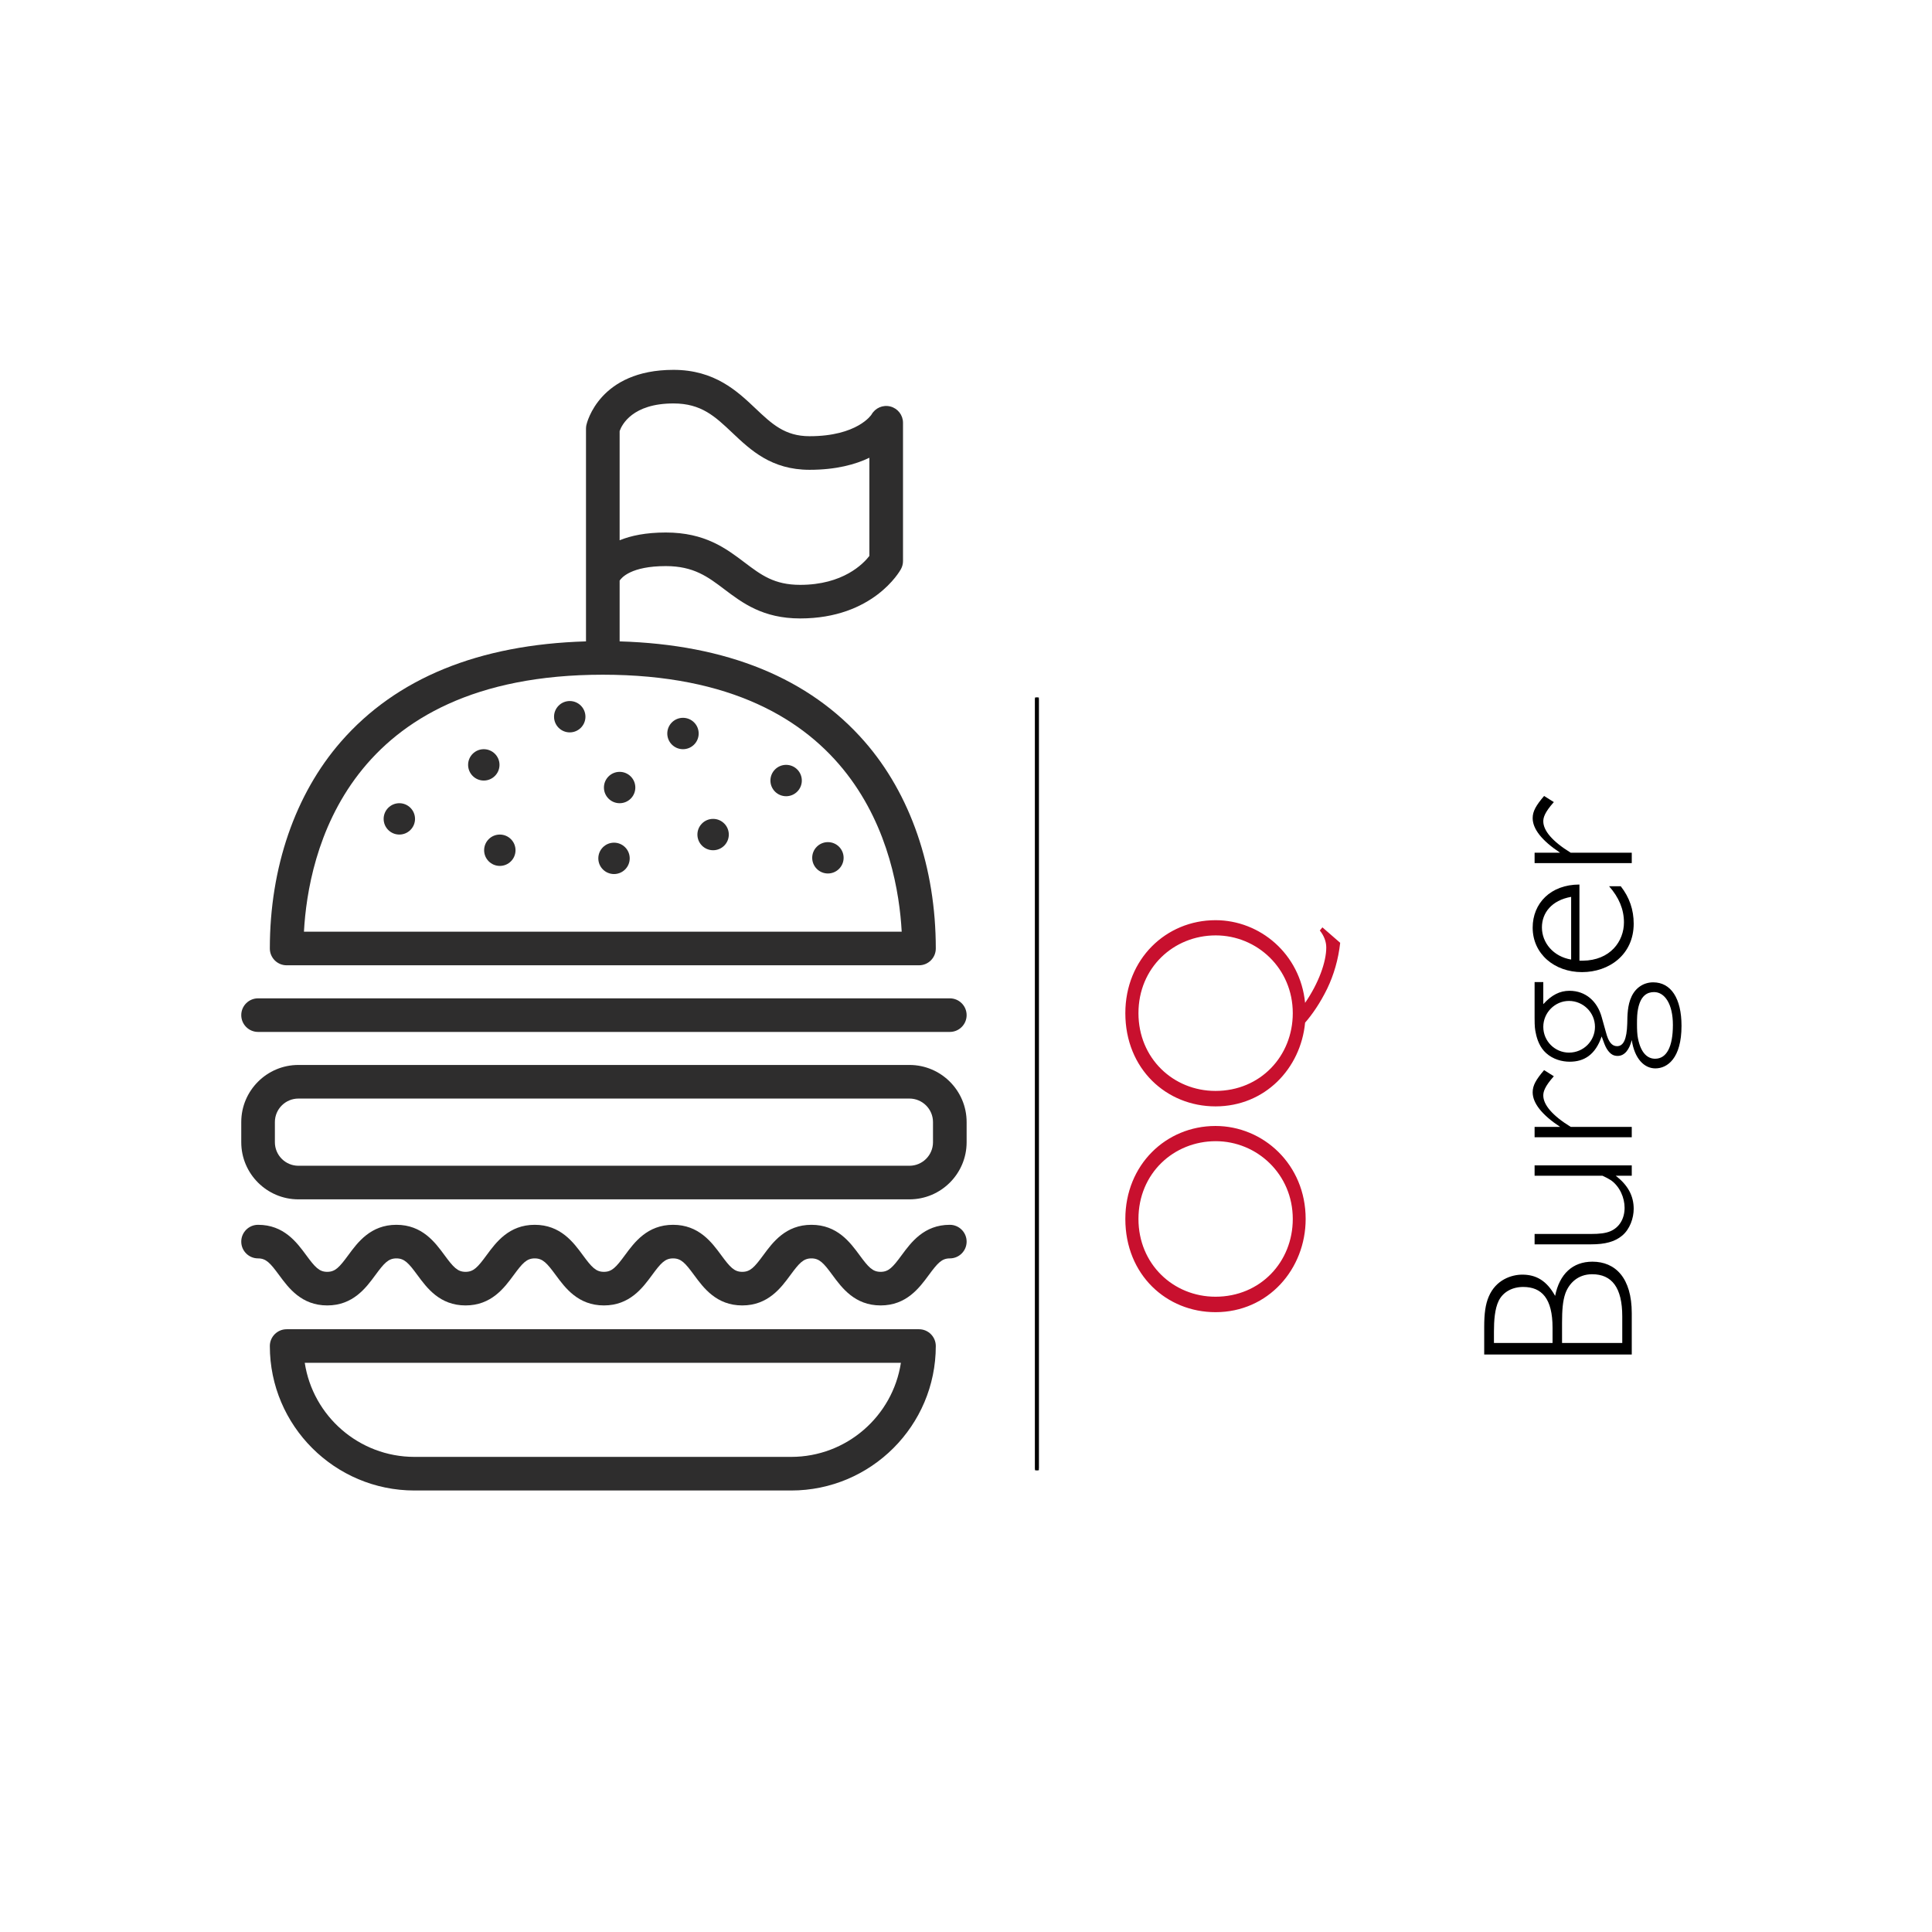 <svg xmlns="http://www.w3.org/2000/svg" xmlns:xlink="http://www.w3.org/1999/xlink" width="500" zoomAndPan="magnify" viewBox="0 0 375 375" height="500" preserveAspectRatio="xMidYMid meet" version="1.0"><defs><g/><clipPath id="29740752f8"><path d="M 46.828 206.594 L 187.621 206.594 L 187.621 233 L 46.828 233 Z M 46.828 206.594 " clip-rule="nonzero"/></clipPath><clipPath id="bbbcd314b8"><path d="M 52.273 258 L 181.793 258 L 181.793 289.289 L 52.273 289.289 Z M 52.273 258 " clip-rule="nonzero"/></clipPath><clipPath id="20f85a8e3f"><path d="M 46.828 237.426 L 187.621 237.426 L 187.621 253.746 L 46.828 253.746 Z M 46.828 237.426 " clip-rule="nonzero"/></clipPath><clipPath id="bcea355339"><path d="M 46.828 193.297 L 187.621 193.297 L 187.621 200.551 L 46.828 200.551 Z M 46.828 193.297 " clip-rule="nonzero"/></clipPath><clipPath id="573fcc64ba"><path d="M 52 71.789 L 182 71.789 L 182 188 L 52 188 Z M 52 71.789 " clip-rule="nonzero"/></clipPath><clipPath id="946af9f4c3"><path d="M 200.891 135.379 L 201.641 135.379 L 201.641 285.379 L 200.891 285.379 Z M 200.891 135.379 " clip-rule="nonzero"/></clipPath></defs><g clip-path="url(#29740752f8)"><path fill="#2e2d2d" d="M 181.094 221.707 C 181.094 224.223 179.043 226.273 176.523 226.273 L 57.922 226.273 C 55.402 226.273 53.355 224.223 53.355 221.707 L 53.355 217.793 C 53.355 215.277 55.402 213.23 57.922 213.23 L 176.523 213.23 C 179.043 213.23 181.094 215.277 181.094 217.793 Z M 176.523 206.707 L 57.922 206.707 C 51.805 206.707 46.828 211.68 46.828 217.793 L 46.828 221.707 C 46.828 227.816 51.805 232.793 57.922 232.793 L 176.523 232.793 C 182.645 232.793 187.621 227.816 187.621 221.707 L 187.621 217.793 C 187.621 211.68 182.645 206.707 176.523 206.707 " fill-opacity="1" fill-rule="nonzero"/></g><g clip-path="url(#bbbcd314b8)"><path fill="#2e2d2d" d="M 153.562 282.781 L 80.449 282.781 C 69.68 282.781 60.727 274.848 59.152 264.523 L 174.863 264.523 C 173.285 274.848 164.336 282.781 153.562 282.781 Z M 178.375 258.004 L 55.641 258.004 C 53.836 258.004 52.375 259.465 52.375 261.266 C 52.375 276.723 64.969 289.305 80.449 289.305 L 153.562 289.305 C 169.047 289.305 181.637 276.723 181.637 261.266 C 181.637 259.465 180.176 258.004 178.375 258.004 " fill-opacity="1" fill-rule="nonzero"/></g><g clip-path="url(#20f85a8e3f)"><path fill="#2e2d2d" d="M 184.359 237.734 C 179.348 237.734 176.844 241.145 175.012 243.629 C 173.285 245.977 172.488 246.863 170.93 246.863 C 169.371 246.863 168.57 245.977 166.844 243.629 C 165.016 241.145 162.508 237.734 157.5 237.734 C 152.492 237.734 149.984 241.145 148.156 243.629 C 146.426 245.977 145.629 246.863 144.07 246.863 C 142.516 246.863 141.715 245.977 139.988 243.629 C 138.16 241.145 135.652 237.734 130.645 237.734 C 125.637 237.734 123.129 241.145 121.301 243.629 C 119.574 245.977 118.773 246.863 117.219 246.863 C 115.66 246.863 114.859 245.977 113.133 243.629 C 111.305 241.145 108.801 237.734 103.789 237.734 C 98.781 237.734 96.277 241.145 94.445 243.629 C 92.723 245.977 91.922 246.863 90.363 246.863 C 88.809 246.863 88.008 245.977 86.281 243.629 C 84.453 241.145 81.949 237.734 76.941 237.734 C 71.93 237.734 69.426 241.145 67.598 243.629 C 65.871 245.977 65.074 246.863 63.516 246.863 C 61.961 246.863 61.16 245.977 59.434 243.629 C 57.605 241.145 55.098 237.734 50.09 237.734 C 48.289 237.734 46.828 239.195 46.828 240.996 C 46.828 242.797 48.289 244.254 50.09 244.254 C 51.648 244.254 52.445 245.145 54.172 247.492 C 56 249.977 58.508 253.383 63.516 253.383 C 68.523 253.383 71.031 249.977 72.859 247.492 C 74.586 245.145 75.383 244.254 76.941 244.254 C 78.496 244.254 79.297 245.145 81.023 247.492 C 82.852 249.977 85.355 253.383 90.363 253.383 C 95.375 253.383 97.879 249.977 99.707 247.492 C 101.434 245.145 102.234 244.254 103.789 244.254 C 105.348 244.254 106.145 245.145 107.871 247.492 C 109.703 249.977 112.207 253.383 117.219 253.383 C 122.227 253.383 124.734 249.977 126.562 247.492 C 128.285 245.145 129.086 244.254 130.645 244.254 C 132.203 244.254 133 245.145 134.727 247.492 C 136.555 249.977 139.062 253.383 144.07 253.383 C 149.078 253.383 151.586 249.977 153.414 247.492 C 155.141 245.145 155.941 244.254 157.5 244.254 C 159.055 244.254 159.859 245.145 161.582 247.492 C 163.414 249.977 165.918 253.383 170.93 253.383 C 175.938 253.383 178.441 249.977 180.273 247.492 C 182 245.145 182.801 244.254 184.359 244.254 C 186.16 244.254 187.621 242.797 187.621 240.996 C 187.621 239.195 186.16 237.734 184.359 237.734 " fill-opacity="1" fill-rule="nonzero"/></g><g clip-path="url(#bcea355339)"><path fill="#2e2d2d" d="M 50.09 200.297 L 184.359 200.297 C 186.16 200.297 187.621 198.836 187.621 197.035 C 187.621 195.238 186.16 193.777 184.359 193.777 L 50.09 193.777 C 48.289 193.777 46.828 195.238 46.828 197.035 C 46.828 198.836 48.289 200.297 50.09 200.297 " fill-opacity="1" fill-rule="nonzero"/></g><g clip-path="url(#573fcc64ba)"><path fill="#2e2d2d" d="M 117.008 130.961 C 166.863 130.961 174.195 165.754 175.02 180.844 L 58.996 180.844 C 59.816 165.754 67.148 130.961 117.008 130.961 Z M 120.27 83.668 C 120.703 82.441 122.762 78.309 130.719 78.309 C 136.129 78.309 138.785 80.824 142.148 84.008 C 145.703 87.371 149.73 91.188 157.137 91.188 C 162.277 91.188 166.039 90.152 168.746 88.848 L 168.746 107.91 C 167.562 109.438 163.629 113.52 155.312 113.52 C 150.27 113.52 147.734 111.602 144.527 109.176 C 140.922 106.449 136.84 103.359 129.234 103.359 C 125.363 103.359 122.453 103.973 120.27 104.867 Z M 55.641 187.363 L 178.375 187.363 C 180.176 187.363 181.637 185.906 181.637 184.105 C 181.637 168.406 176.73 154.141 167.816 143.938 C 157.078 131.637 141.09 125.105 120.27 124.492 L 120.27 112.699 C 120.621 112.145 122.477 109.879 129.234 109.879 C 134.645 109.879 137.398 111.961 140.582 114.371 C 144.098 117.027 148.074 120.039 155.312 120.039 C 169.492 120.039 174.664 110.848 174.875 110.461 C 175.137 109.98 175.273 109.445 175.273 108.902 L 175.273 82.059 C 175.273 80.574 174.266 79.277 172.828 78.902 C 171.387 78.527 169.879 79.176 169.152 80.477 C 169.129 80.516 166.406 84.668 157.137 84.668 C 152.336 84.668 149.82 82.285 146.641 79.277 C 143.117 75.938 138.73 71.789 130.719 71.789 C 116.344 71.789 113.914 82.059 113.816 82.5 C 113.77 82.727 113.742 82.965 113.742 83.199 L 113.742 112.098 C 113.742 112.145 113.742 112.188 113.742 112.227 L 113.742 124.492 C 92.922 125.105 76.934 131.637 66.195 143.938 C 57.281 154.141 52.375 168.406 52.375 184.105 C 52.375 185.906 53.836 187.363 55.641 187.363 " fill-opacity="1" fill-rule="nonzero"/></g><path fill="#2e2d2d" d="M 77.512 155.902 C 75.828 155.902 74.465 157.266 74.465 158.945 C 74.465 160.625 75.828 161.988 77.512 161.988 C 79.191 161.988 80.555 160.625 80.555 158.945 C 80.555 157.266 79.191 155.902 77.512 155.902 " fill-opacity="1" fill-rule="nonzero"/><path fill="#2e2d2d" d="M 119.18 163.562 C 117.496 163.562 116.133 164.926 116.133 166.609 C 116.133 168.289 117.496 169.652 119.18 169.652 C 120.863 169.652 122.227 168.289 122.227 166.609 C 122.227 164.926 120.863 163.562 119.18 163.562 " fill-opacity="1" fill-rule="nonzero"/><path fill="#2e2d2d" d="M 138.414 158.945 C 136.73 158.945 135.367 160.309 135.367 161.988 C 135.367 163.672 136.73 165.031 138.414 165.031 C 140.094 165.031 141.461 163.672 141.461 161.988 C 141.461 160.309 140.094 158.945 138.414 158.945 " fill-opacity="1" fill-rule="nonzero"/><path fill="#2e2d2d" d="M 120.27 149.816 C 118.59 149.816 117.223 151.18 117.223 152.859 C 117.223 154.543 118.59 155.902 120.27 155.902 C 121.953 155.902 123.316 154.543 123.316 152.859 C 123.316 151.18 121.953 149.816 120.27 149.816 " fill-opacity="1" fill-rule="nonzero"/><path fill="#2e2d2d" d="M 152.586 148.457 C 150.906 148.457 149.539 149.82 149.539 151.504 C 149.539 153.184 150.906 154.547 152.586 154.547 C 154.27 154.547 155.633 153.184 155.633 151.504 C 155.633 149.82 154.27 148.457 152.586 148.457 " fill-opacity="1" fill-rule="nonzero"/><path fill="#2e2d2d" d="M 132.566 139.328 C 130.883 139.328 129.52 140.691 129.52 142.375 C 129.52 144.055 130.883 145.418 132.566 145.418 C 134.25 145.418 135.613 144.055 135.613 142.375 C 135.613 140.691 134.25 139.328 132.566 139.328 " fill-opacity="1" fill-rule="nonzero"/><path fill="#2e2d2d" d="M 97.016 161.988 C 95.332 161.988 93.969 163.352 93.969 165.031 C 93.969 166.711 95.332 168.074 97.016 168.074 C 98.699 168.074 100.062 166.711 100.062 165.031 C 100.062 163.352 98.699 161.988 97.016 161.988 " fill-opacity="1" fill-rule="nonzero"/><path fill="#2e2d2d" d="M 160.695 163.457 C 159.016 163.457 157.648 164.816 157.648 166.5 C 157.648 168.18 159.016 169.543 160.695 169.543 C 162.379 169.543 163.746 168.18 163.746 166.5 C 163.746 164.816 162.379 163.457 160.695 163.457 " fill-opacity="1" fill-rule="nonzero"/><path fill="#2e2d2d" d="M 96.953 148.457 C 96.953 146.781 95.586 145.418 93.902 145.418 C 92.223 145.418 90.859 146.781 90.859 148.457 C 90.859 150.141 92.223 151.504 93.902 151.504 C 95.586 151.504 96.953 150.141 96.953 148.457 " fill-opacity="1" fill-rule="nonzero"/><path fill="#2e2d2d" d="M 110.586 136.07 C 108.906 136.07 107.539 137.434 107.539 139.113 C 107.539 140.793 108.906 142.156 110.586 142.156 C 112.27 142.156 113.633 140.793 113.633 139.113 C 113.633 137.434 112.27 136.07 110.586 136.07 " fill-opacity="1" fill-rule="nonzero"/><g clip-path="url(#946af9f4c3)"><path fill="#231f20" d="M 201.266 285.379 C 201.066 285.379 200.906 285.18 200.906 284.934 L 200.906 135.828 C 200.906 135.578 201.066 135.379 201.266 135.379 C 201.465 135.379 201.625 135.578 201.625 135.828 L 201.625 284.934 C 201.625 285.18 201.465 285.379 201.266 285.379 Z M 201.266 285.379 " fill-opacity="1" fill-rule="nonzero"/><path fill="#000000" d="M 275.891 135.379 L 275.891 210.379 L 125.891 210.379 L 125.891 135.379 Z M 200.891 210.379 L 201.828 210.379 L 201.828 285.379 L 126.828 285.379 L 126.828 211.316 L 276.828 211.316 L 276.828 360.379 L 200.891 360.379 Z M 126.828 136.316 L 126.828 135.379 L 201.828 135.379 L 201.828 210.379 L 200.891 210.379 L 200.891 60.379 L 276.828 60.379 L 276.828 136.316 Z M 126.828 136.316 " fill-opacity="1" fill-rule="nonzero"/></g><g fill="#c8102e" fill-opacity="1"><g transform="translate(252.974, 256.598)"><g><path d="M -32 -20 C -32 -28.844 -25.156 -35.094 -17 -35.094 C -9 -35.094 -2.047 -28.703 -2.047 -20 C -2.047 -11.656 -8.344 -4.906 -17.047 -4.906 C -25.25 -4.906 -32 -11.25 -32 -20 Z M 0.453 -20 C 0.453 -30.594 -7.797 -38.047 -17.047 -38.047 C -26.656 -38.047 -34.547 -30.5 -34.547 -20 C -34.547 -9.156 -26.547 -1.906 -17.047 -1.906 C -6.797 -1.906 0.453 -10.297 0.453 -20 Z M 0.453 -20 "/></g></g></g><g fill="#c8102e" fill-opacity="1"><g transform="translate(252.974, 216.654)"><g><path d="M 0.344 -18.156 C 1.703 -19.703 3.297 -22 4.656 -24.797 C 5.906 -27.406 6.797 -30.406 7.156 -33.656 L 3.703 -36.656 L 3.203 -36.047 C 4 -35.047 4.453 -33.906 4.453 -32.75 C 4.453 -29.906 2.953 -25.797 0.344 -22 C -0.594 -31.5 -8.406 -38.047 -17.047 -38.047 C -26.656 -38.047 -34.547 -30.5 -34.547 -20 C -34.547 -9.156 -26.547 -1.906 -17.047 -1.906 C -7.453 -1.906 -0.5 -9.25 0.344 -18.156 Z M -32 -20 C -32 -28.844 -25.156 -35.094 -17 -35.094 C -9 -35.094 -2.047 -28.703 -2.047 -20 C -2.047 -11.656 -8.344 -4.906 -17.047 -4.906 C -25.25 -4.906 -32 -11.25 -32 -20 Z M -32 -20 "/></g></g></g><g fill="#dd0098" fill-opacity="1"><g transform="translate(252.974, 176.653)"><g/></g></g><g fill="#000000" fill-opacity="1"><g transform="translate(316.724, 266.266)"><g><path d="M -28.641 -3.359 L 0 -3.359 L 0 -11.375 C 0 -18.234 -3.188 -21.375 -7.641 -21.375 C -11.469 -21.375 -14.031 -18.984 -14.875 -14.734 C -16.547 -17.766 -18.641 -18.859 -21.25 -18.859 C -23.312 -18.859 -26.375 -17.891 -27.766 -14.578 C -28.391 -13.109 -28.641 -11.375 -28.641 -8.688 Z M -15.375 -5.594 L -26.75 -5.594 L -26.75 -7.766 C -26.75 -9.953 -26.594 -12.219 -25.828 -13.781 C -24.984 -15.5 -23.188 -16.469 -21.078 -16.469 C -17.469 -16.469 -15.375 -14.234 -15.375 -8.562 Z M -1.844 -5.594 L -13.531 -5.594 L -13.531 -9.531 C -13.531 -11.969 -13.391 -13.781 -12.891 -15.203 C -12.188 -17.141 -10.5 -18.938 -7.688 -18.938 C -3.859 -18.938 -1.844 -16.344 -1.844 -10.75 Z M -1.844 -5.594 "/></g></g></g><g fill="#000000" fill-opacity="1"><g transform="translate(316.724, 243.964)"><g><path d="M -7.891 -2.438 C -5.172 -2.438 -3.312 -2.938 -1.891 -4.109 C -0.344 -5.375 0.375 -7.562 0.375 -9.328 C 0.375 -11.844 -0.75 -13.938 -3.109 -15.75 L 0 -15.75 L 0 -17.766 L -18.859 -17.766 L -18.859 -15.75 L -5.672 -15.75 C -5.203 -15.547 -4.406 -15.125 -4.031 -14.875 C -2.312 -13.656 -1.391 -11.469 -1.391 -9.531 C -1.391 -7.438 -2.391 -5.75 -4.109 -5 C -5.078 -4.578 -6.297 -4.453 -7.891 -4.453 L -18.859 -4.453 L -18.859 -2.438 Z M -7.891 -2.438 "/></g></g></g><g fill="#000000" fill-opacity="1"><g transform="translate(316.724, 223.384)"><g><path d="M -19.234 -11.375 C -19.234 -9.281 -17.469 -7.016 -13.906 -4.656 L -18.859 -4.656 L -18.859 -2.641 L 0 -2.641 L 0 -4.656 L -11.844 -4.656 C -15.406 -6.844 -17.172 -8.953 -17.172 -10.75 C -17.172 -11.469 -16.922 -12.469 -15.125 -14.484 L -17.016 -15.672 C -18.562 -13.859 -19.234 -12.719 -19.234 -11.375 Z M -19.234 -11.375 "/></g></g><g transform="translate(316.724, 207.718)"><g><path d="M -18.859 -10.125 C -18.859 -8.359 -18.781 -7.938 -18.641 -7.266 C -18.391 -5.922 -17.812 -4.375 -16.625 -3.312 C -15.281 -2.094 -13.531 -1.641 -12.047 -1.641 C -9.234 -1.641 -7.062 -2.984 -5.844 -6.547 C -5.422 -5.375 -5.172 -4.656 -4.828 -4.109 C -4.109 -2.984 -3.438 -2.766 -2.734 -2.766 C -1.391 -2.766 -0.469 -3.984 0 -5.844 C 0.547 -2.188 2.438 -0.344 4.578 -0.344 C 6.891 -0.344 9.656 -2.266 9.656 -8.609 C 9.656 -13.938 7.609 -17.047 4.156 -17.047 C 2.312 -17.047 0.75 -16 -0.047 -14.281 C -0.844 -12.594 -0.844 -10.625 -0.875 -9.031 C -0.969 -5.922 -1.641 -4.656 -2.859 -4.656 C -3.859 -4.656 -4.531 -5.5 -5 -7.312 C -5.297 -8.406 -5.594 -9.406 -5.844 -10.328 C -6.672 -13.312 -8.906 -15.406 -12.094 -15.406 C -13.938 -15.406 -15.547 -14.609 -17.172 -12.812 L -17.172 -17.094 L -18.859 -17.094 Z M -12.188 -3.406 C -14.906 -3.406 -17.172 -5.625 -17.172 -8.406 C -17.172 -11.172 -14.906 -13.438 -12.188 -13.438 C -9.453 -13.438 -7.141 -11.219 -7.141 -8.406 C -7.141 -5.672 -9.359 -3.406 -12.188 -3.406 Z M 4.531 -2.219 C 3.156 -2.219 1.812 -3.188 1.219 -6.094 C 1.047 -6.891 1.016 -7.859 1.016 -8.984 C 1.016 -10.156 1.047 -11.094 1.219 -11.891 C 1.719 -14.453 2.984 -15.156 4.328 -15.156 C 6.391 -15.156 7.984 -12.859 7.984 -8.781 C 7.984 -4.531 6.766 -2.219 4.531 -2.219 Z M 4.531 -2.219 "/></g></g></g><g fill="#000000" fill-opacity="1"><g transform="translate(316.724, 190.204)"><g><path d="M -19.234 -10.156 C -19.234 -5.047 -15 -1.516 -9.656 -1.516 C -4.406 -1.516 0.375 -4.906 0.375 -10.922 C 0.375 -13.562 -0.422 -16 -2.141 -18.188 L -4.406 -18.188 C -2.516 -16.047 -1.516 -13.734 -1.516 -11.172 C -1.516 -7.516 -4.156 -3.781 -9.531 -3.734 C -9.703 -3.734 -9.953 -3.734 -10.156 -3.734 L -10.156 -18.516 C -15.75 -18.516 -19.234 -14.875 -19.234 -10.156 Z M -11.766 -3.953 C -15.203 -4.531 -17.438 -7.188 -17.438 -10.203 C -17.438 -12.984 -15.578 -15.453 -11.766 -16.125 Z M -11.766 -3.953 "/></g></g></g><g fill="#000000" fill-opacity="1"><g transform="translate(316.724, 170.17)"><g><path d="M -19.234 -11.375 C -19.234 -9.281 -17.469 -7.016 -13.906 -4.656 L -18.859 -4.656 L -18.859 -2.641 L 0 -2.641 L 0 -4.656 L -11.844 -4.656 C -15.406 -6.844 -17.172 -8.953 -17.172 -10.75 C -17.172 -11.469 -16.922 -12.469 -15.125 -14.484 L -17.016 -15.672 C -18.562 -13.859 -19.234 -12.719 -19.234 -11.375 Z M -19.234 -11.375 "/></g></g></g></svg>